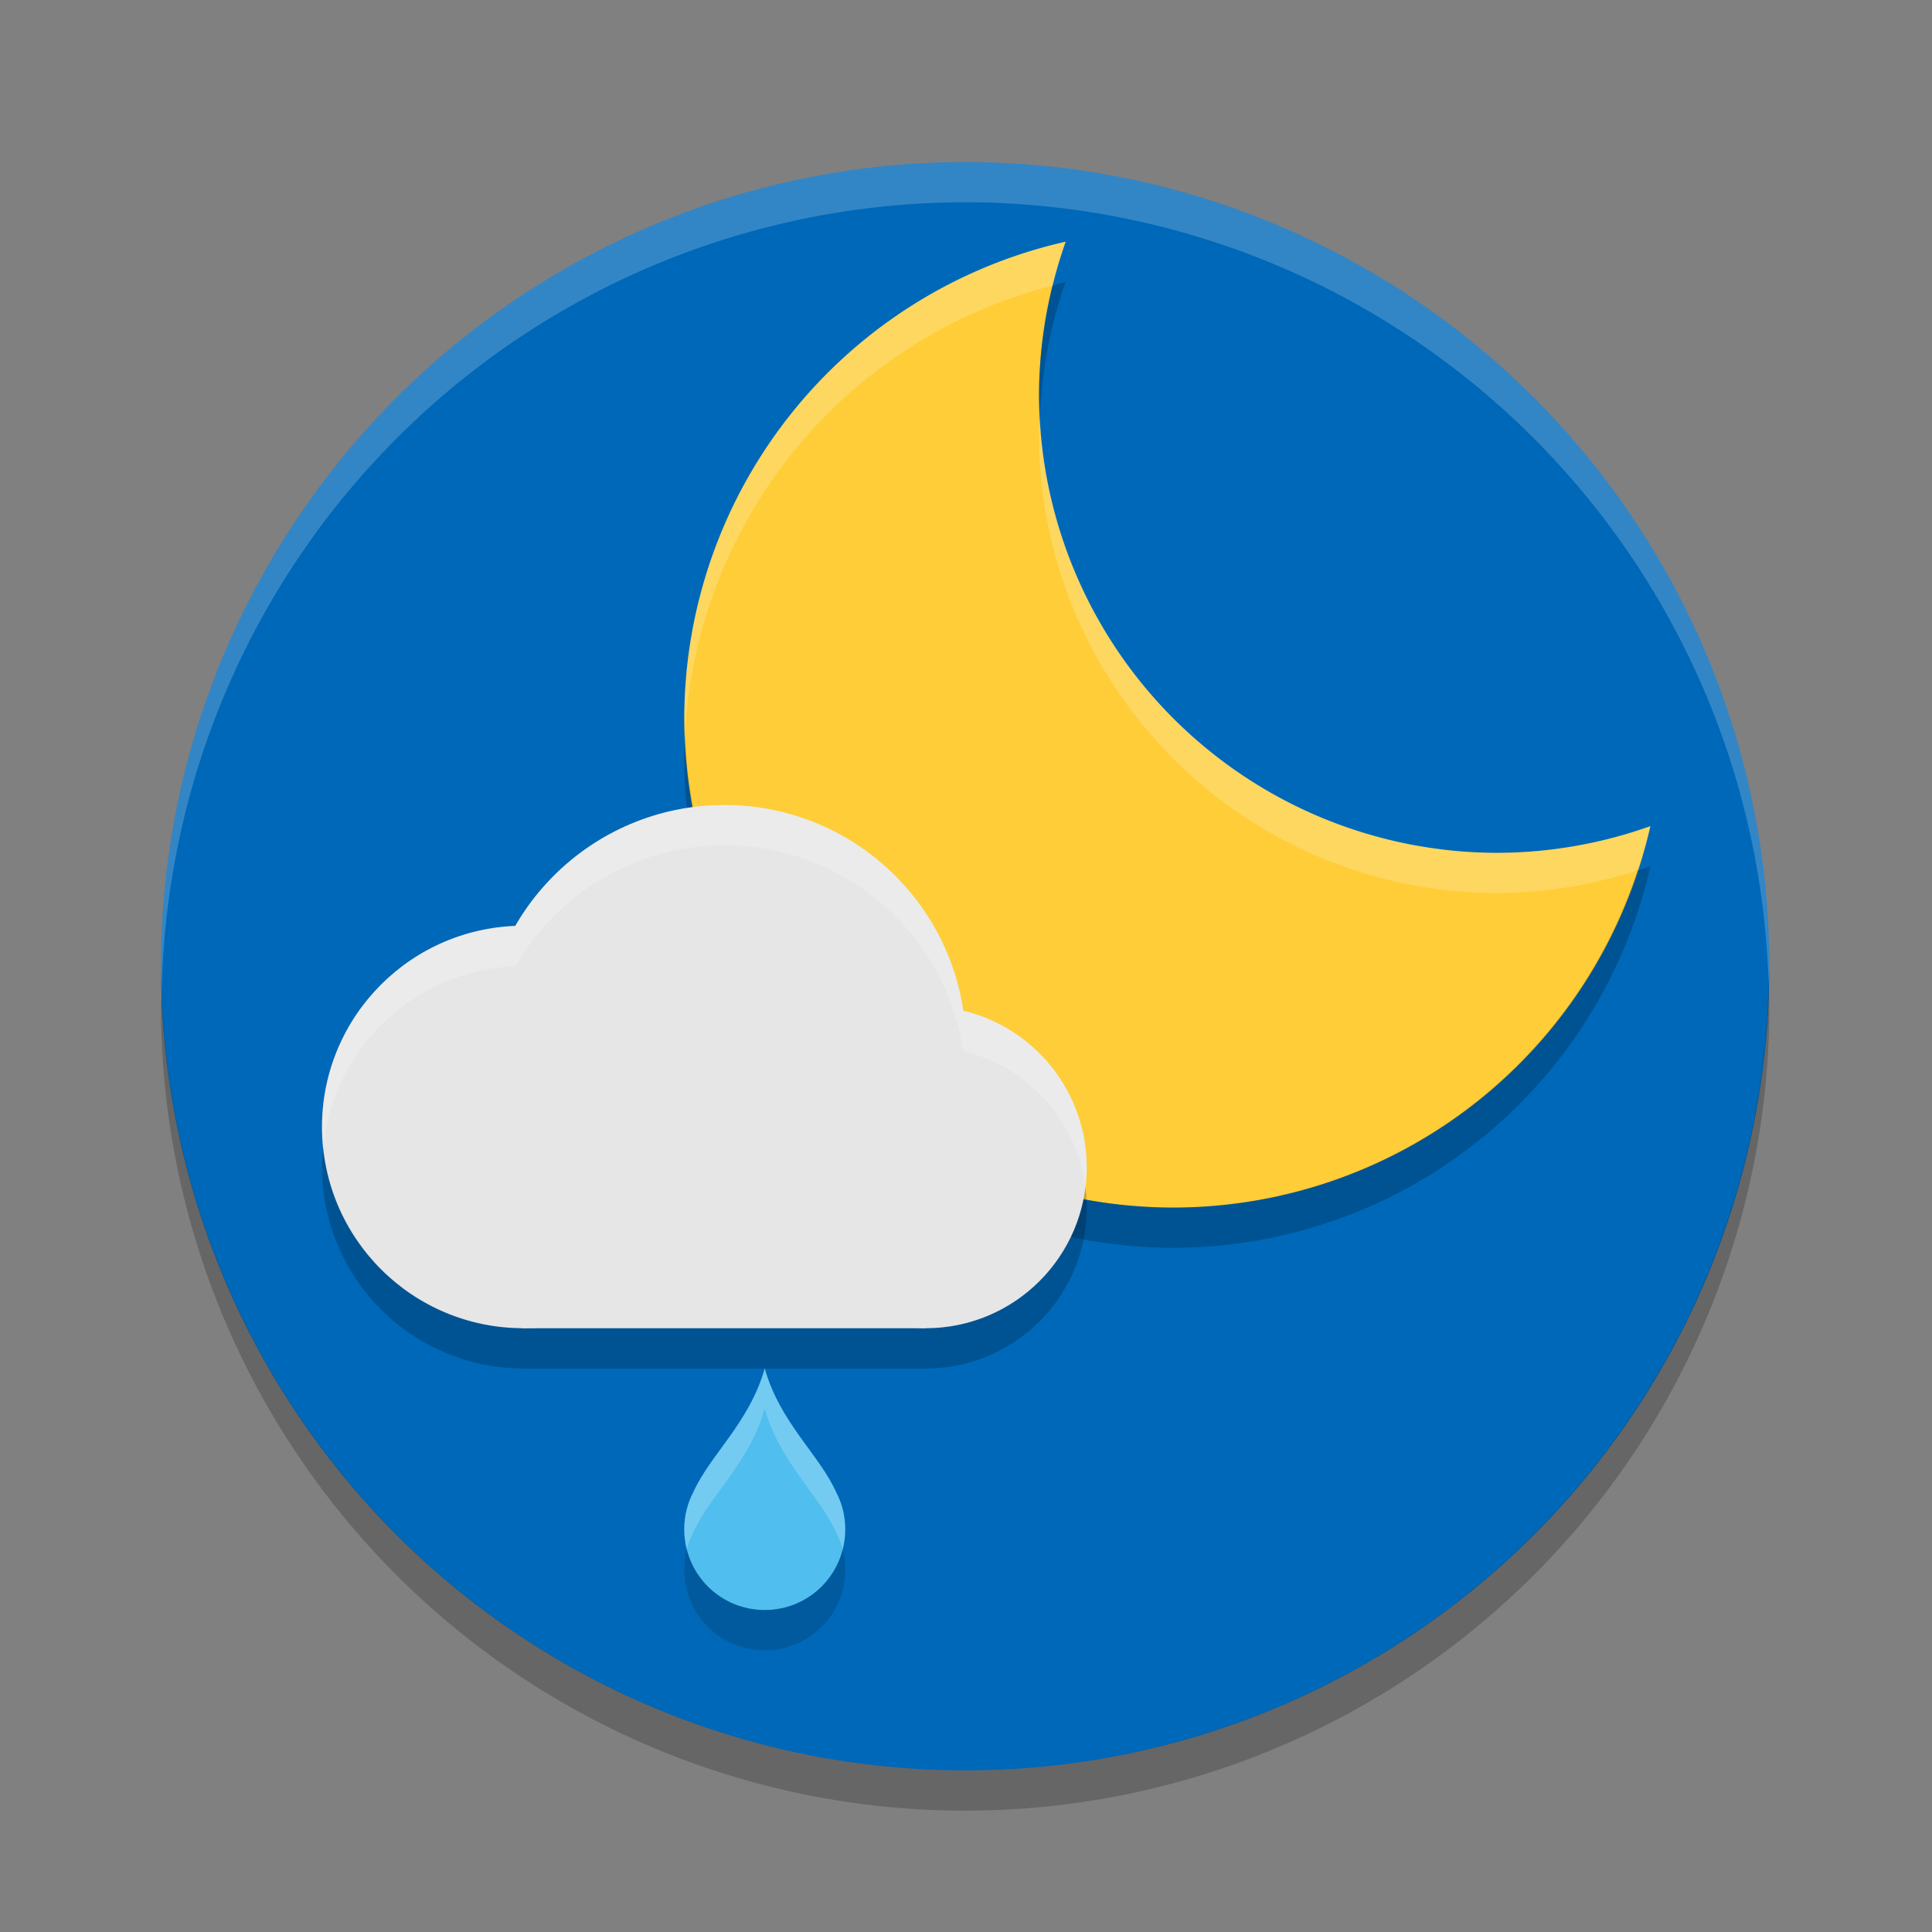 <?xml version="1.0" encoding="UTF-8" standalone="no"?>
<svg
   xmlns:dc="http://purl.org/dc/elements/1.1/"
   xmlns:cc="http://creativecommons.org/ns#"
   xmlns:rdf="http://www.w3.org/1999/02/22-rdf-syntax-ns#"
   xmlns:svg="http://www.w3.org/2000/svg"
   xmlns="http://www.w3.org/2000/svg"
   xmlns:sodipodi="http://sodipodi.sourceforge.net/DTD/sodipodi-0.dtd"
   xmlns:inkscape="http://www.inkscape.org/namespaces/inkscape"
   width="48"
   height="48"
   version="1"
   id="svg34"
   sodipodi:docname="lightrainsun-night.svg"
   inkscape:version="0.92.2 (unknown)">
  <rect width="100%" height="100%" fill="#808080" stroke="none"/>
  <defs
     id="defs38">
    <clipPath
       id="clipPath-363610498">
      <g
         id="g12"
         transform="translate(0,-1004.362)">
        <path
           id="path14"
           style="fill:#1890d0"
           transform="matrix(15.333,0,0,11.5,415,878.862)"
           d="m -24,13 c 0,1.105 -0.672,2 -1.5,2 -0.828,0 -1.5,-0.895 -1.5,-2 0,-1.105 0.672,-2 1.5,-2 0.828,0 1.5,0.895 1.5,2 z"
           inkscape:connector-curvature="0" />
      </g>
    </clipPath>
    <clipPath
       id="clipPath-375834240">
      <g
         id="g17"
         transform="translate(0,-1004.362)">
        <path
           id="path19"
           style="fill:#1890d0"
           transform="matrix(15.333,0,0,11.5,415,878.862)"
           d="m -24,13 c 0,1.105 -0.672,2 -1.5,2 -0.828,0 -1.5,-0.895 -1.5,-2 0,-1.105 0.672,-2 1.5,-2 0.828,0 1.5,0.895 1.5,2 z"
           inkscape:connector-curvature="0" />
      </g>
    </clipPath>
    <clipPath
       id="clipPath-363610498-2">
      <g
         transform="translate(0,-1004.362)"
         id="g12-8">
        <path
           inkscape:connector-curvature="0"
           d="m -24,13 c 0,1.105 -0.672,2 -1.5,2 -0.828,0 -1.5,-0.895 -1.5,-2 0,-1.105 0.672,-2 1.5,-2 0.828,0 1.5,0.895 1.5,2 z"
           transform="matrix(15.333,0,0,11.5,415,878.862)"
           style="fill:#1890d0"
           id="path14-9" />
      </g>
    </clipPath>
    <clipPath
       id="clipPath-375834240-7">
      <g
         transform="translate(0,-1004.362)"
         id="g17-3">
        <path
           inkscape:connector-curvature="0"
           d="m -24,13 c 0,1.105 -0.672,2 -1.5,2 -0.828,0 -1.5,-0.895 -1.5,-2 0,-1.105 0.672,-2 1.5,-2 0.828,0 1.5,0.895 1.5,2 z"
           transform="matrix(15.333,0,0,11.5,415,878.862)"
           style="fill:#1890d0"
           id="path19-6" />
      </g>
    </clipPath>
    <clipPath
       id="clipPath-363610498-3">
      <g
         id="g12-19"
         transform="translate(0,-1004.362)">
        <path
           id="path14-26"
           style="fill:#1890d0"
           transform="matrix(15.333,0,0,11.5,415,878.862)"
           d="m -24,13 c 0,1.105 -0.672,2 -1.5,2 -0.828,0 -1.5,-0.895 -1.5,-2 0,-1.105 0.672,-2 1.5,-2 0.828,0 1.5,0.895 1.5,2 z"
           inkscape:connector-curvature="0" />
      </g>
    </clipPath>
    <clipPath
       id="clipPath-375834240-67">
      <g
         id="g17-4"
         transform="translate(0,-1004.362)">
        <path
           id="path19-1"
           style="fill:#1890d0"
           transform="matrix(15.333,0,0,11.5,415,878.862)"
           d="m -24,13 c 0,1.105 -0.672,2 -1.5,2 -0.828,0 -1.5,-0.895 -1.5,-2 0,-1.105 0.672,-2 1.5,-2 0.828,0 1.5,0.895 1.5,2 z"
           inkscape:connector-curvature="0" />
      </g>
    </clipPath>
    <clipPath
       id="clipPath-363610498-0">
      <g
         transform="translate(0,-1004.362)"
         id="g12-6">
        <path
           inkscape:connector-curvature="0"
           d="m -24,13 c 0,1.105 -0.672,2 -1.5,2 -0.828,0 -1.5,-0.895 -1.5,-2 0,-1.105 0.672,-2 1.5,-2 0.828,0 1.5,0.895 1.5,2 z"
           transform="matrix(15.333,0,0,11.5,415,878.862)"
           style="fill:#1890d0"
           id="path14-2" />
      </g>
    </clipPath>
    <clipPath
       id="clipPath-375834240-61">
      <g
         transform="translate(0,-1004.362)"
         id="g17-8">
        <path
           inkscape:connector-curvature="0"
           d="m -24,13 c 0,1.105 -0.672,2 -1.5,2 -0.828,0 -1.5,-0.895 -1.5,-2 0,-1.105 0.672,-2 1.5,-2 0.828,0 1.5,0.895 1.5,2 z"
           transform="matrix(15.333,0,0,11.5,415,878.862)"
           style="fill:#1890d0"
           id="path19-7" />
      </g>
    </clipPath>
    <clipPath
       id="clipPath-363610498-6-0-8">
      <g
         transform="translate(0,-1004.362)"
         id="g12-7-2-4">
        <path
           inkscape:connector-curvature="0"
           d="m -24,13 c 0,1.105 -0.672,2 -1.5,2 -0.828,0 -1.5,-0.895 -1.5,-2 0,-1.105 0.672,-2 1.5,-2 0.828,0 1.5,0.895 1.5,2 z"
           transform="matrix(15.333,0,0,11.5,415,878.862)"
           style="fill:#1890d0"
           id="path14-5-3-5" />
      </g>
    </clipPath>
    <clipPath
       id="clipPath-375834240-3-7-0">
      <g
         transform="translate(0,-1004.362)"
         id="g17-5-5-3">
        <path
           inkscape:connector-curvature="0"
           d="m -24,13 c 0,1.105 -0.672,2 -1.5,2 -0.828,0 -1.5,-0.895 -1.5,-2 0,-1.105 0.672,-2 1.5,-2 0.828,0 1.5,0.895 1.5,2 z"
           transform="matrix(15.333,0,0,11.5,415,878.862)"
           style="fill:#1890d0"
           id="path19-6-9-6" />
      </g>
    </clipPath>
  </defs>
  <sodipodi:namedview
     pagecolor="#ffffff"
     bordercolor="#666666"
     borderopacity="1"
     objecttolerance="10"
     gridtolerance="10"
     guidetolerance="10"
     inkscape:pageopacity="0"
     inkscape:pageshadow="2"
     inkscape:window-width="1920"
     inkscape:window-height="1027"
     id="namedview36"
     showgrid="false"
     showguides="true"
     inkscape:zoom="8.0000002"
     inkscape:cx="-6.9275769"
     inkscape:cy="-17.476202"
     inkscape:window-x="0"
     inkscape:window-y="25"
     inkscape:window-maximized="1"
     inkscape:current-layer="svg34"
     inkscape:guide-bbox="true"
     inkscape:snap-global="true"
     inkscape:snap-nodes="true"
     inkscape:snap-object-midpoints="false"
     inkscape:snap-midpoints="true"
     inkscape:snap-smooth-nodes="true"
     inkscape:snap-intersection-paths="true"
     inkscape:object-paths="true"
     inkscape:object-nodes="true">
    <inkscape:grid
       type="xygrid"
       id="grid106" />
  </sodipodi:namedview>
  <g
     id="g879"
     transform="matrix(0.333,0,0,0.333,2.667,29.667)">
    <circle
       r="60"
       cy="-17"
       cx="64"
       id="path4665"
       style="fill:#0068b8;fill-opacity:1;stroke-width:1.727" />
    <g
       transform="translate(-108.576,-85.92)"
       id="g893" />
    <g
       style="opacity:0.2"
       transform="translate(-39.992,-148)"
       id="g1050" />
    <path
       style="fill:#000000;fill-opacity:1;stroke-width:0.576;opacity:0.2"
       d="M 43.979 24.418 A 20 20 0 0 1 24 44 A 20 20 0 0 1 4.021 24.582 A 20 20 0 0 0 4 25 A 20 20 0 0 0 24 45 A 20 20 0 0 0 44 25 A 20 20 0 0 0 43.979 24.418 z "
       transform="matrix(3,0,0,3,-8,-89)"
       id="circle1127" />
    <path
       style="fill:#ffffff;fill-opacity:1;stroke-width:0.576;opacity:0.2"
       d="M 24 4 A 20 20 0 0 0 4 24 A 20 20 0 0 0 4.021 24.582 A 20 20 0 0 1 24 5 A 20 20 0 0 1 43.979 24.418 A 20 20 0 0 0 44 24 A 20 20 0 0 0 24 4 z "
       transform="matrix(3,0,0,3,-8,-89)"
       id="circle1131" />
  </g>
  <g
     id="g1270"
     transform="matrix(0.339,0,0,0.339,2.376,3.221)">
    <g
       transform="translate(1692.451,899.461)"
       style="display:inline;opacity:0.129"
       inkscape:label="Capa"
       id="layer1-86-3" />
    <g
       transform="translate(1692.451,899.461)"
       id="g33-1">
      <g
         id="g35-9"
         clip-path="url(#clipPath-363610498-2)">
        <g
           transform="translate(1,1)"
           id="g37-4">
          <g
             style="opacity:0.1"
             id="g39-7">
            <!-- color: #a8cd01 -->
          </g>
        </g>
      </g>
    </g>
    <g
       transform="translate(1692.451,899.461)"
       id="g41-8">
      <g
         id="g43-4"
         clip-path="url(#clipPath-375834240-7)">
        <!-- color: #a8cd01 -->
      </g>
    </g>
    <g
       style="fill:#ffffff;fill-opacity:1"
       transform="matrix(1.25,0,0,-1.25,82.924,240.38)"
       id="g974-5" />
    <path
       style="opacity:1;fill:#fecd38;fill-opacity:1;stroke:none;stroke-width:0.573;stroke-miterlimit:4;stroke-dasharray:none"
       d="M 71.093,8.212 A 35.858,35.858 0 0 0 43.142,43.142 35.858,35.858 0 0 0 79,79 35.858,35.858 0 0 0 113.944,51.047 33.617,33.617 0 0 1 102.756,53.003 33.617,33.617 0 0 1 69.139,19.386 33.617,33.617 0 0 1 71.093,8.212 Z"
       id="path1574"
       inkscape:connector-curvature="0" />
    <g
       style="stroke:#2e3436;stroke-width:1.965;stroke-miterlimit:4;stroke-dasharray:none"
       transform="matrix(7.171,0,0,-7.171,-809.922,155.073)"
       inkscape:label="ink_ext_XXXXXX"
       id="g14027">
      <g
         transform="matrix(0.8,0,0,-0.8,1371.621,-520.465)"
         style="display:inline;opacity:0.129;stroke:#2e3436;stroke-width:2.456;stroke-miterlimit:4;stroke-dasharray:none"
         inkscape:label="Capa"
         id="g14029" />
      <g
         style="stroke:#2e3436;stroke-width:2.456;stroke-miterlimit:4;stroke-dasharray:none"
         transform="matrix(0.8,0,0,-0.8,1371.621,-520.465)"
         id="g14031">
        <g
           style="stroke:#2e3436;stroke-width:2.456;stroke-miterlimit:4;stroke-dasharray:none"
           id="g14033"
           clip-path="url(#clipPath-363610498-3)">
          <g
             style="stroke:#2e3436;stroke-width:2.456;stroke-miterlimit:4;stroke-dasharray:none"
             transform="translate(1,1)"
             id="g14035">
            <g
               style="opacity:0.1;stroke:#2e3436;stroke-width:2.456;stroke-miterlimit:4;stroke-dasharray:none"
               id="g14037">
              <!-- color: #a8cd01 -->
            </g>
          </g>
        </g>
      </g>
      <g
         style="stroke:#2e3436;stroke-width:2.456;stroke-miterlimit:4;stroke-dasharray:none"
         transform="matrix(0.8,0,0,-0.8,1371.621,-520.465)"
         id="g14039">
        <g
           style="stroke:#2e3436;stroke-width:2.456;stroke-miterlimit:4;stroke-dasharray:none"
           id="g14041"
           clip-path="url(#clipPath-375834240-67)">
          <!-- color: #a8cd01 -->
        </g>
      </g>
      <g
         style="stroke:#2e3436;stroke-width:1.965;stroke-miterlimit:4;stroke-dasharray:none"
         transform="translate(38.895,29.975)"
         id="g14043" />
    </g>
    <g
       transform="matrix(7.046,0,0,7.046,11052.022,4731.175)"
       style="display:inline;opacity:0.129"
       inkscape:label="Capa"
       id="layer1-86-9" />
    <g
       transform="matrix(7.046,0,0,7.046,11052.022,4731.175)"
       id="g33-2">
      <g
         id="g35-0"
         clip-path="url(#clipPath-363610498-0)">
        <g
           transform="translate(1,1)"
           id="g37-2">
          <g
             style="opacity:0.1"
             id="g39-3">
            <!-- color: #a8cd01 -->
          </g>
        </g>
      </g>
    </g>
    <g
       transform="matrix(7.046,0,0,7.046,11052.022,4731.175)"
       id="g41-7">
      <g
         id="g43-5"
         clip-path="url(#clipPath-375834240-61)">
        <!-- color: #a8cd01 -->
      </g>
    </g>
    <g
       transform="translate(-1,-1)"
       id="g884">
      <g
         id="g963"
         transform="translate(0,-10)">
        <g
           transform="translate(-193,-37)"
           id="g1354" />
        <g
           style="fill:#000000"
           id="g1377"
           transform="translate(-193,7)" />
      </g>
    </g>
    <g
       id="g1252"
       transform="translate(-146.011,-2)" />
    <path
       style="opacity:0.2;fill:#000000;fill-opacity:1;stroke:none;stroke-width:0.194;stroke-miterlimit:4;stroke-dasharray:none"
       d="M 26.475 7.004 A 12.155 12.155 0 0 0 26.16 7.092 A 11.395 11.395 0 0 0 25.812 9.793 A 11.395 11.395 0 0 0 25.834 10.387 A 11.395 11.395 0 0 1 26.475 7.004 z M 17.02 18.221 A 12.155 12.155 0 0 0 17 18.846 A 12.155 12.155 0 0 0 29.154 31 A 12.155 12.155 0 0 0 41 21.525 A 11.395 11.395 0 0 1 40.682 21.621 A 12.155 12.155 0 0 1 29.154 30 A 12.155 12.155 0 0 1 17.02 18.221 z "
       transform="matrix(2.95,0,0,2.95,-7.009,-9.502)"
       id="path1431" />
    <path
       style="opacity:0.2;fill:#ffffff;fill-opacity:1;stroke:none;stroke-width:0.194;stroke-miterlimit:4;stroke-dasharray:none"
       d="M 26.475 6.004 A 12.155 12.155 0 0 0 17 17.846 A 12.155 12.155 0 0 0 17.02 18.221 A 12.155 12.155 0 0 1 26.16 7.092 A 11.395 11.395 0 0 1 26.475 6.004 z M 25.834 10.387 A 11.395 11.395 0 0 0 25.812 10.793 A 11.395 11.395 0 0 0 37.207 22.188 A 11.395 11.395 0 0 0 40.682 21.621 A 12.155 12.155 0 0 0 41 20.525 A 11.395 11.395 0 0 1 37.207 21.188 A 11.395 11.395 0 0 1 25.834 10.387 z "
       transform="matrix(2.95,0,0,2.95,-7.009,-9.502)"
       id="path1437" />
  </g>
  <g
     id="layer1-86"
     inkscape:label="Capa"
     style="display:inline;opacity:0.129"
     transform="translate(1692.451,819.461)" />
  <g
     id="g33"
     transform="translate(1692.451,819.461)">
    <g
       clip-path="url(#clipPath-363610498)"
       id="g35">
      <g
         id="g37"
         transform="translate(1,1)">
        <g
           id="g39"
           style="opacity:0.1">
          <!-- color: #a8cd01 -->
        </g>
      </g>
    </g>
  </g>
  <g
     id="g41"
     transform="translate(1692.451,819.461)">
    <g
       clip-path="url(#clipPath-375834240)"
       id="g43">
      <!-- color: #a8cd01 -->
    </g>
  </g>
  <g
     id="g974"
     transform="matrix(1.25,0,0,-1.25,82.924,160.38)"
     style="fill:#ffffff;fill-opacity:1" />
  <g
     id="g35-7-2"
     clip-path="url(#clipPath-363610498-6-0-8)"
     transform="matrix(0.333,0,0,0.328,540.317,299.537)">
    <g
       transform="translate(1,1)"
       id="g37-0-0">
      <g
         style="opacity:0.1"
         id="g39-9-6">
        <!-- color: #a8cd01 -->
      </g>
    </g>
  </g>
  <g
     id="g43-6-5"
     clip-path="url(#clipPath-375834240-3-7-0)"
     transform="matrix(0.333,0,0,0.328,540.317,299.537)">
    <!-- color: #a8cd01 -->
  </g>
  <g
     id="g1151"
     transform="translate(-1,-3)">
    <g
       transform="translate(38.653,5.865)"
       id="g844">
      <circle
         r="5"
         cy="25.135"
         cx="-24.653"
         id="path1262-97-2"
         style="opacity:1;fill:#e6e6e6;fill-opacity:1;stroke:none;stroke-width:0.242;stroke-miterlimit:4;stroke-dasharray:none" />
      <circle
         r="6"
         cy="23.135"
         cx="-19.653"
         id="path1262-9-3-5"
         style="opacity:1;fill:#e6e6e6;fill-opacity:1;stroke:none;stroke-width:0.29;stroke-miterlimit:4;stroke-dasharray:none" />
      <circle
         r="4"
         cy="26.135"
         cx="-14.653"
         id="path1279-6-4"
         style="opacity:1;fill:#e6e6e6;fill-opacity:1;stroke:none;stroke-width:0.32;stroke-miterlimit:4;stroke-dasharray:none" />
      <rect
         y="27.135"
         x="-24.683"
         height="3"
         width="10.03"
         id="rect1348-7"
         style="opacity:1;fill:#e6e6e6;fill-opacity:1;stroke:none;stroke-width:0.239;stroke-miterlimit:4;stroke-dasharray:none" />
      <path
         style="opacity:0.2;fill:#000000;fill-opacity:1;stroke:none;stroke-width:0.242;stroke-miterlimit:4;stroke-dasharray:none"
         d="m -29.623,25.655 a 5,5 0 0 0 -0.029,0.48 5,5 0 0 0 4.971,4.998 v 0.002 h 0.029 10 a 4,4 0 0 0 4,-4 4,4 0 0 0 -0.035,-0.506 4,4 0 0 1 -3.965,3.506 h -10 -0.029 v -0.002 a 5,5 0 0 1 -4.941,-4.479 z"
         id="path885"
         inkscape:connector-curvature="0" />
    </g>
  </g>
  <g
     id="g1225"
     transform="translate(-26.5,-39.5)" />
  <path
     inkscape:connector-curvature="0"
     style="opacity:0.2;fill:#ffffff;fill-opacity:1;stroke:none;stroke-width:0.242;stroke-miterlimit:4;stroke-dasharray:none"
     d="M 18,20 A 6,6 0 0 0 12.807,23.006 5,5 0 0 0 8,28 5,5 0 0 0 8.029,28.52 5,5 0 0 1 12.807,24.006 6,6 0 0 1 18,21 a 6,6 0 0 1 5.928,5.113 4,4 0 0 1 3.037,3.381 A 4,4 0 0 0 27,29 4,4 0 0 0 23.928,25.113 6,6 0 0 0 18,20 Z"
     id="path1470" />
  <g
     id="g1217"
     transform="translate(-33.215,22.646)">
    <path
       style="opacity:1;fill:#50beee;fill-opacity:1;stroke-width:0.8"
       d="m 52.215,11.354 c -0.389,1.362 -1.355,2.137 -1.775,3.074 -0.147,0.279 -0.225,0.588 -0.225,0.926 0,1.108 0.892,2 2,2 1.108,0 2,-0.892 2,-2 0,-0.338 -0.078,-0.647 -0.225,-0.926 -0.42,-0.937 -1.386,-1.712 -1.775,-3.074 z"
       id="path5-3-3-5-5-9-2-9-4-5-1-6-3"
       inkscape:connector-curvature="0"
       sodipodi:nodetypes="ccssscc" />
    <path
       style="opacity:0.2;fill:#052735;fill-opacity:1;stroke-width:0.8"
       d="m 50.281,15.843 c -0.042,0.163 -0.066,0.332 -0.066,0.512 0,1.108 0.892,2 2,2 1.108,0 2,-0.892 2,-2 0,-0.179 -0.024,-0.349 -0.066,-0.512 -0.218,0.869 -0.995,1.512 -1.934,1.512 -0.939,0 -1.716,-0.643 -1.934,-1.512 z"
       id="path1341"
       inkscape:connector-curvature="0" />
    <path
       style="opacity:0.2;fill:#ffffff;fill-opacity:1;stroke-width:0.8"
       d="m 52.215,11.354 c -0.389,1.362 -1.355,2.137 -1.775,3.074 -0.147,0.279 -0.225,0.588 -0.225,0.926 0,0.169 0.027,0.331 0.066,0.488 0.038,-0.144 0.089,-0.283 0.158,-0.414 0.42,-0.937 1.386,-1.712 1.775,-3.074 0.389,1.362 1.355,2.137 1.775,3.074 0.069,0.131 0.121,0.27 0.158,0.414 0.039,-0.157 0.066,-0.319 0.066,-0.488 0,-0.338 -0.078,-0.647 -0.225,-0.926 -0.42,-0.937 -1.386,-1.712 -1.775,-3.074 z"
       id="path1360"
       inkscape:connector-curvature="0" />
  </g>
</svg>

